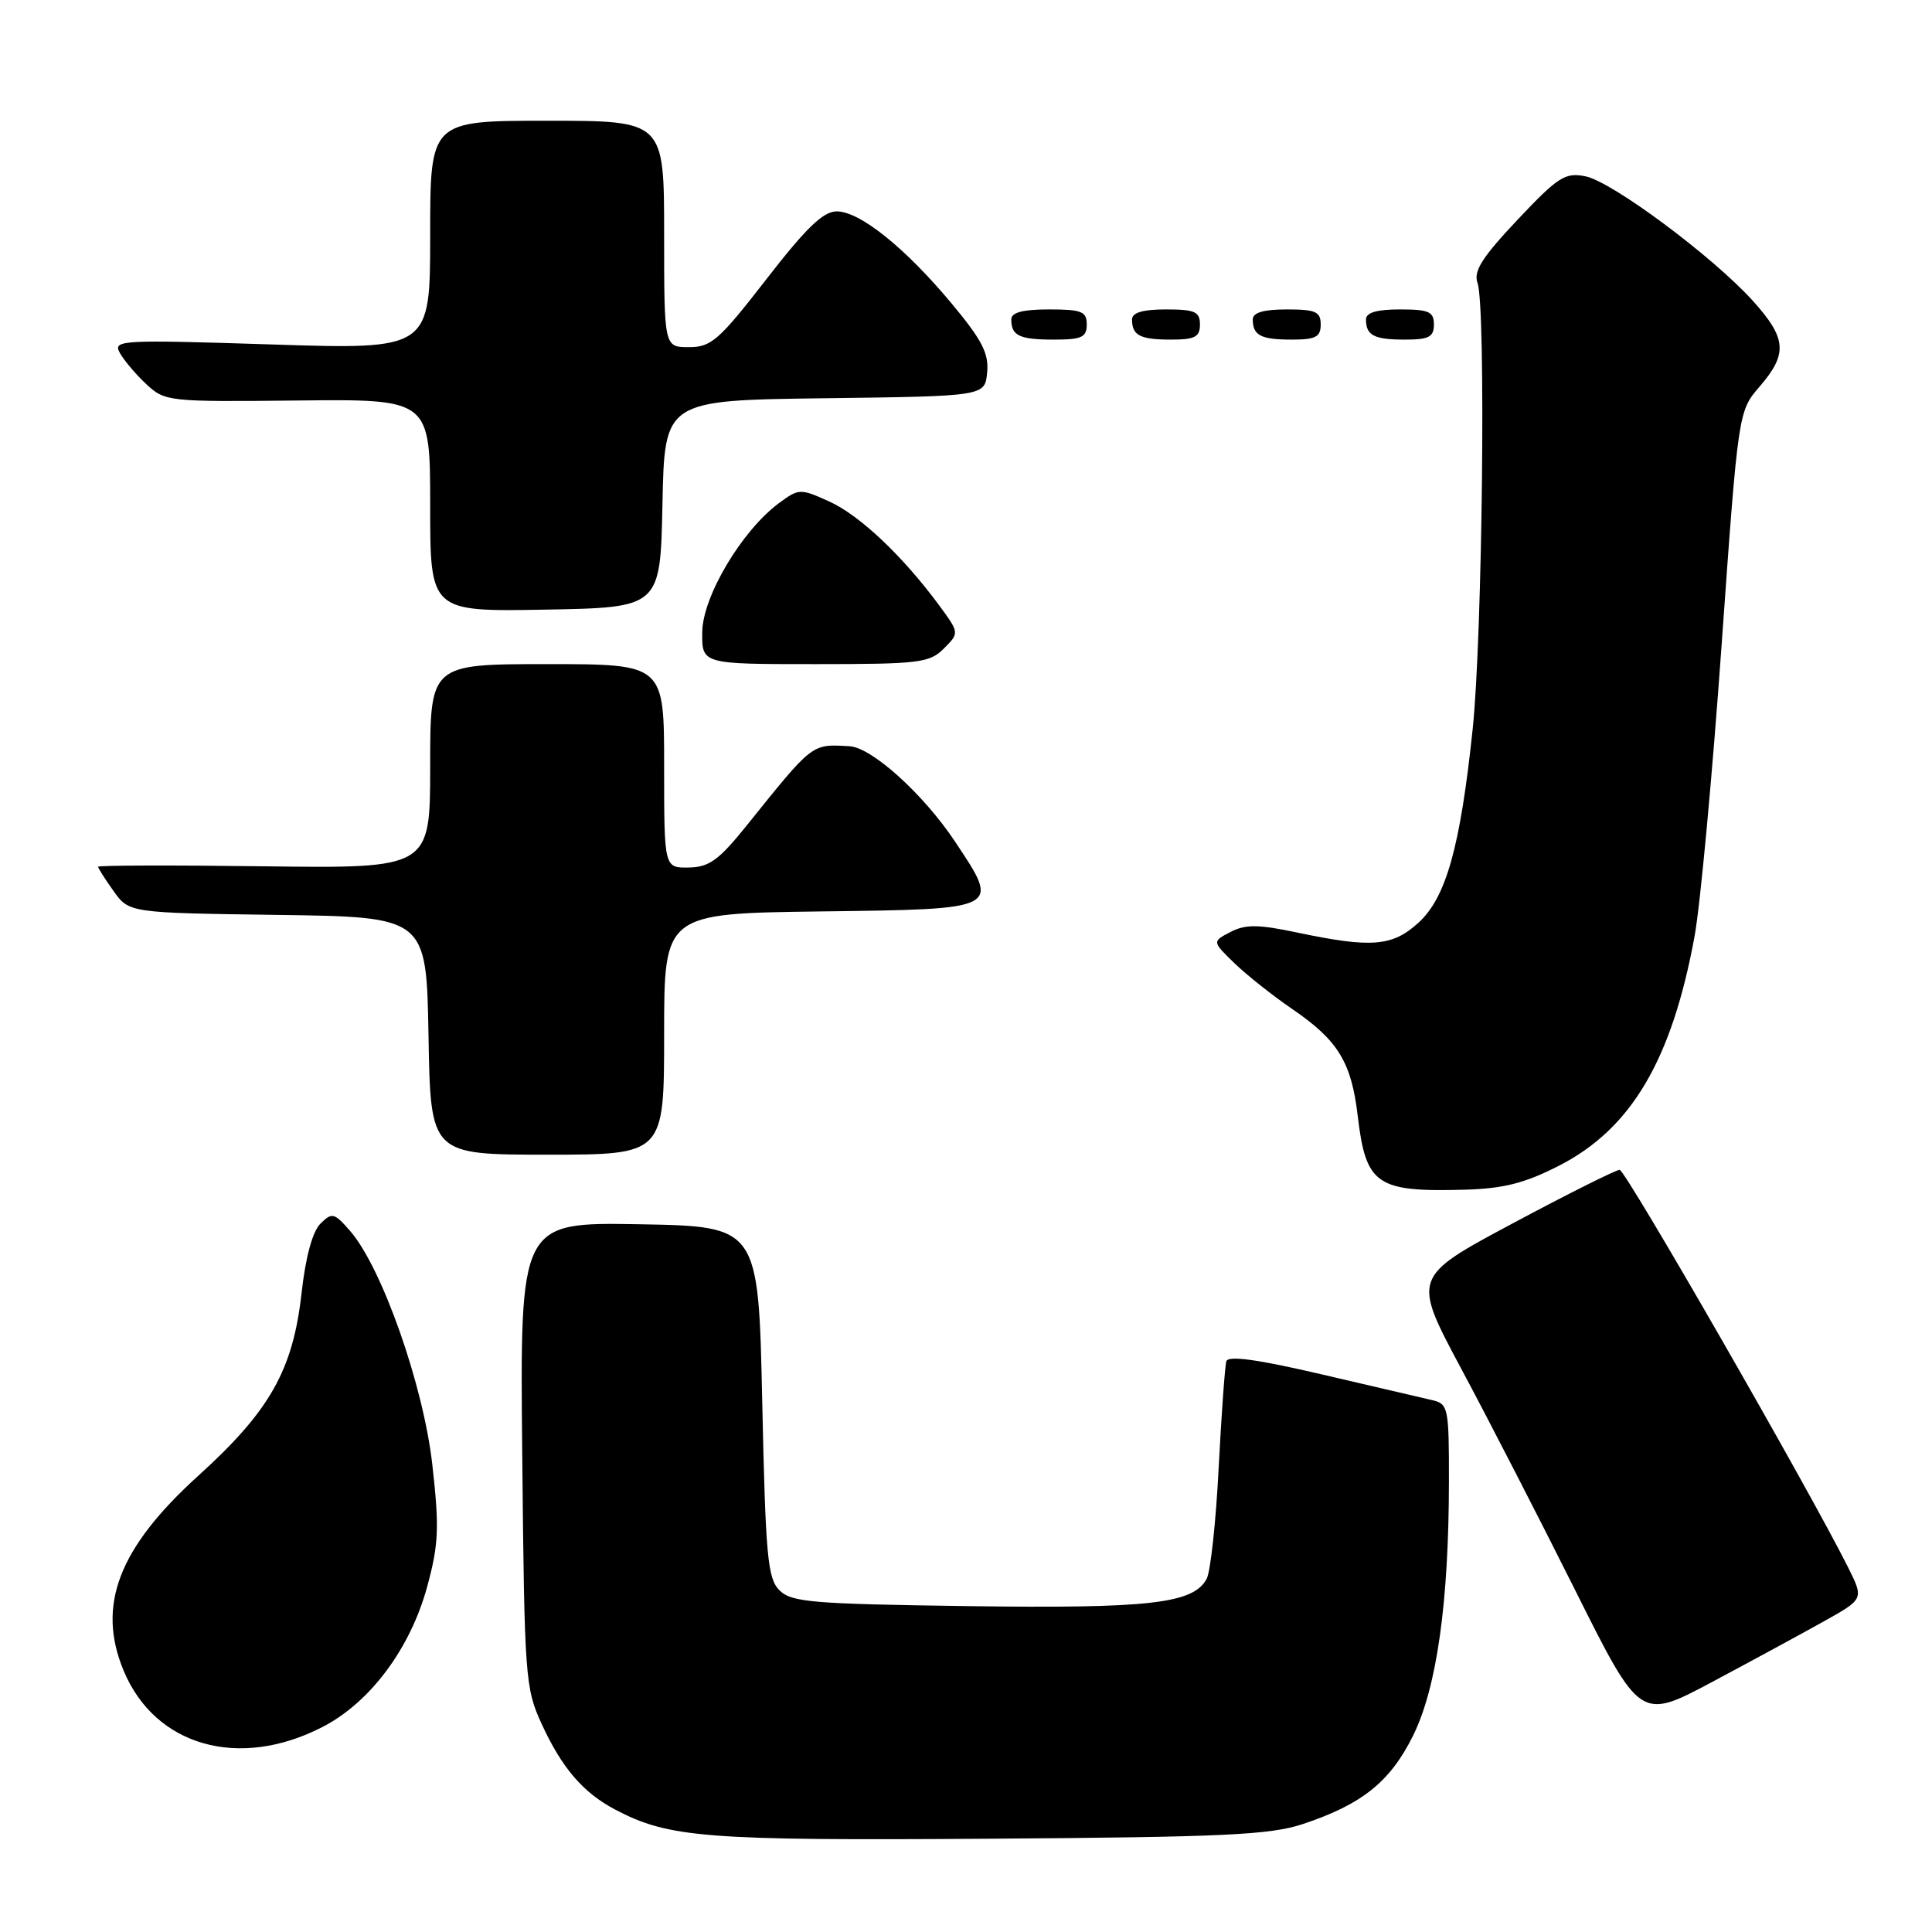 <?xml version="1.0" encoding="UTF-8" standalone="no"?>
<!DOCTYPE svg PUBLIC "-//W3C//DTD SVG 1.1//EN" "http://www.w3.org/Graphics/SVG/1.1/DTD/svg11.dtd" >
<svg xmlns="http://www.w3.org/2000/svg" xmlns:xlink="http://www.w3.org/1999/xlink" version="1.1" viewBox="0 0 256 256">
 <g >
 <path fill="currentColor"
d=" M 172.59 241.71 C 180.46 239.10 184.20 236.11 187.23 230.00 C 190.38 223.65 191.98 212.33 191.99 196.27 C 192.00 186.48 191.90 186.02 189.75 185.52 C 188.51 185.23 181.95 183.70 175.17 182.12 C 166.66 180.13 162.74 179.59 162.50 180.37 C 162.31 180.99 161.85 187.34 161.48 194.48 C 161.12 201.63 160.40 208.25 159.89 209.20 C 158.13 212.49 152.37 213.15 128.28 212.82 C 107.60 212.53 104.87 212.31 103.28 210.72 C 101.71 209.14 101.44 206.25 101.00 185.72 C 100.50 162.50 100.50 162.50 84.70 162.22 C 68.89 161.95 68.89 161.95 69.20 192.72 C 69.49 222.39 69.58 223.68 71.80 228.49 C 74.46 234.27 77.28 237.55 81.50 239.77 C 88.60 243.52 93.46 243.90 131.00 243.64 C 162.10 243.43 168.25 243.14 172.59 241.71 Z  M 42.72 228.84 C 49.06 225.58 54.39 218.42 56.62 210.18 C 58.13 204.61 58.22 202.41 57.29 194.12 C 56.12 183.62 50.62 167.98 46.41 163.13 C 44.29 160.69 44.00 160.62 42.47 162.13 C 41.41 163.17 40.49 166.54 39.95 171.41 C 38.81 181.55 35.75 186.96 26.30 195.52 C 15.70 205.12 12.78 212.74 16.39 221.39 C 20.56 231.38 31.67 234.53 42.72 228.84 Z  M 241.74 214.80 C 246.97 211.87 246.97 211.87 244.88 207.68 C 239.55 197.05 215.40 155.02 214.61 155.01 C 214.12 155.01 207.74 158.20 200.43 162.11 C 187.13 169.22 187.13 169.22 193.62 181.36 C 197.20 188.04 203.99 201.25 208.73 210.73 C 217.34 227.95 217.34 227.95 226.92 222.84 C 232.19 220.03 238.86 216.41 241.74 214.80 Z  M 206.58 154.46 C 216.16 149.56 221.54 140.45 224.55 124.00 C 225.30 119.88 226.91 102.55 228.12 85.50 C 230.33 54.50 230.33 54.50 233.16 51.22 C 236.91 46.88 236.74 44.83 232.26 39.86 C 226.94 33.98 213.62 24.07 210.07 23.36 C 207.38 22.83 206.47 23.41 201.07 29.13 C 196.37 34.12 195.22 35.93 195.78 37.50 C 196.91 40.64 196.43 84.29 195.14 96.58 C 193.50 112.18 191.63 118.90 187.97 122.25 C 184.52 125.41 181.75 125.64 172.00 123.59 C 166.71 122.47 165.05 122.46 163.05 123.49 C 160.61 124.76 160.61 124.76 163.57 127.63 C 165.21 129.21 168.64 131.93 171.20 133.68 C 177.30 137.85 179.07 140.72 179.91 147.90 C 180.99 157.01 182.39 157.97 194.12 157.64 C 199.25 157.49 202.05 156.78 206.58 154.46 Z  M 88.00 137.02 C 88.00 121.04 88.00 121.04 108.74 120.77 C 132.76 120.46 132.56 120.56 126.57 111.55 C 122.40 105.26 115.54 99.05 112.57 98.88 C 107.51 98.59 107.78 98.39 99.00 109.31 C 95.24 113.99 93.97 114.91 91.25 114.95 C 88.00 115.00 88.00 115.00 88.00 101.50 C 88.00 88.00 88.00 88.00 72.50 88.00 C 57.00 88.00 57.00 88.00 57.00 101.54 C 57.00 115.07 57.00 115.07 35.00 114.79 C 22.90 114.63 13.00 114.66 13.00 114.85 C 13.00 115.04 13.92 116.49 15.05 118.07 C 17.11 120.96 17.11 120.96 36.80 121.23 C 56.50 121.50 56.50 121.50 56.78 137.25 C 57.05 153.00 57.05 153.00 72.53 153.00 C 88.00 153.00 88.00 153.00 88.00 137.02 Z  M 125.07 85.93 C 127.13 83.87 127.13 83.87 124.42 80.18 C 119.59 73.64 113.88 68.25 109.86 66.44 C 106.04 64.71 105.85 64.72 103.21 66.67 C 98.30 70.31 93.11 79.02 93.05 83.75 C 93.00 88.00 93.00 88.00 108.00 88.00 C 121.83 88.00 123.16 87.84 125.07 85.93 Z  M 87.78 66.77 C 88.06 53.04 88.06 53.04 109.28 52.77 C 130.50 52.50 130.50 52.50 130.80 49.37 C 131.05 46.85 130.14 45.07 126.15 40.28 C 119.96 32.84 113.93 28.00 110.86 28.01 C 109.08 28.01 106.80 30.21 101.54 37.01 C 95.27 45.09 94.24 46.00 91.29 46.00 C 88.00 46.00 88.00 46.00 88.00 31.00 C 88.00 16.00 88.00 16.00 72.50 16.00 C 57.00 16.00 57.00 16.00 57.00 31.16 C 57.00 46.32 57.00 46.32 35.95 45.64 C 16.02 45.00 14.96 45.06 15.86 46.73 C 16.39 47.70 17.96 49.57 19.36 50.88 C 21.86 53.21 22.23 53.25 39.45 53.07 C 57.00 52.88 57.00 52.88 57.00 66.97 C 57.00 81.05 57.00 81.05 72.25 80.78 C 87.50 80.50 87.50 80.50 87.78 66.77 Z  M 144.00 43.00 C 144.00 41.27 143.33 41.00 139.00 41.00 C 135.50 41.00 134.00 41.40 134.00 42.33 C 134.00 44.49 135.08 45.00 139.67 45.00 C 143.33 45.00 144.00 44.69 144.00 43.00 Z  M 159.00 43.00 C 159.00 41.30 158.33 41.00 154.50 41.00 C 151.42 41.00 150.00 41.42 150.00 42.33 C 150.00 44.45 151.07 45.00 155.17 45.00 C 158.33 45.00 159.00 44.65 159.00 43.00 Z  M 175.00 43.00 C 175.00 41.30 174.33 41.00 170.50 41.00 C 167.42 41.00 166.00 41.42 166.00 42.33 C 166.00 44.45 167.07 45.00 171.17 45.00 C 174.33 45.00 175.00 44.65 175.00 43.00 Z  M 190.00 43.00 C 190.00 41.30 189.33 41.00 185.50 41.00 C 182.42 41.00 181.00 41.42 181.00 42.33 C 181.00 44.45 182.07 45.00 186.17 45.00 C 189.33 45.00 190.00 44.65 190.00 43.00 Z "/>
</g>
</svg>